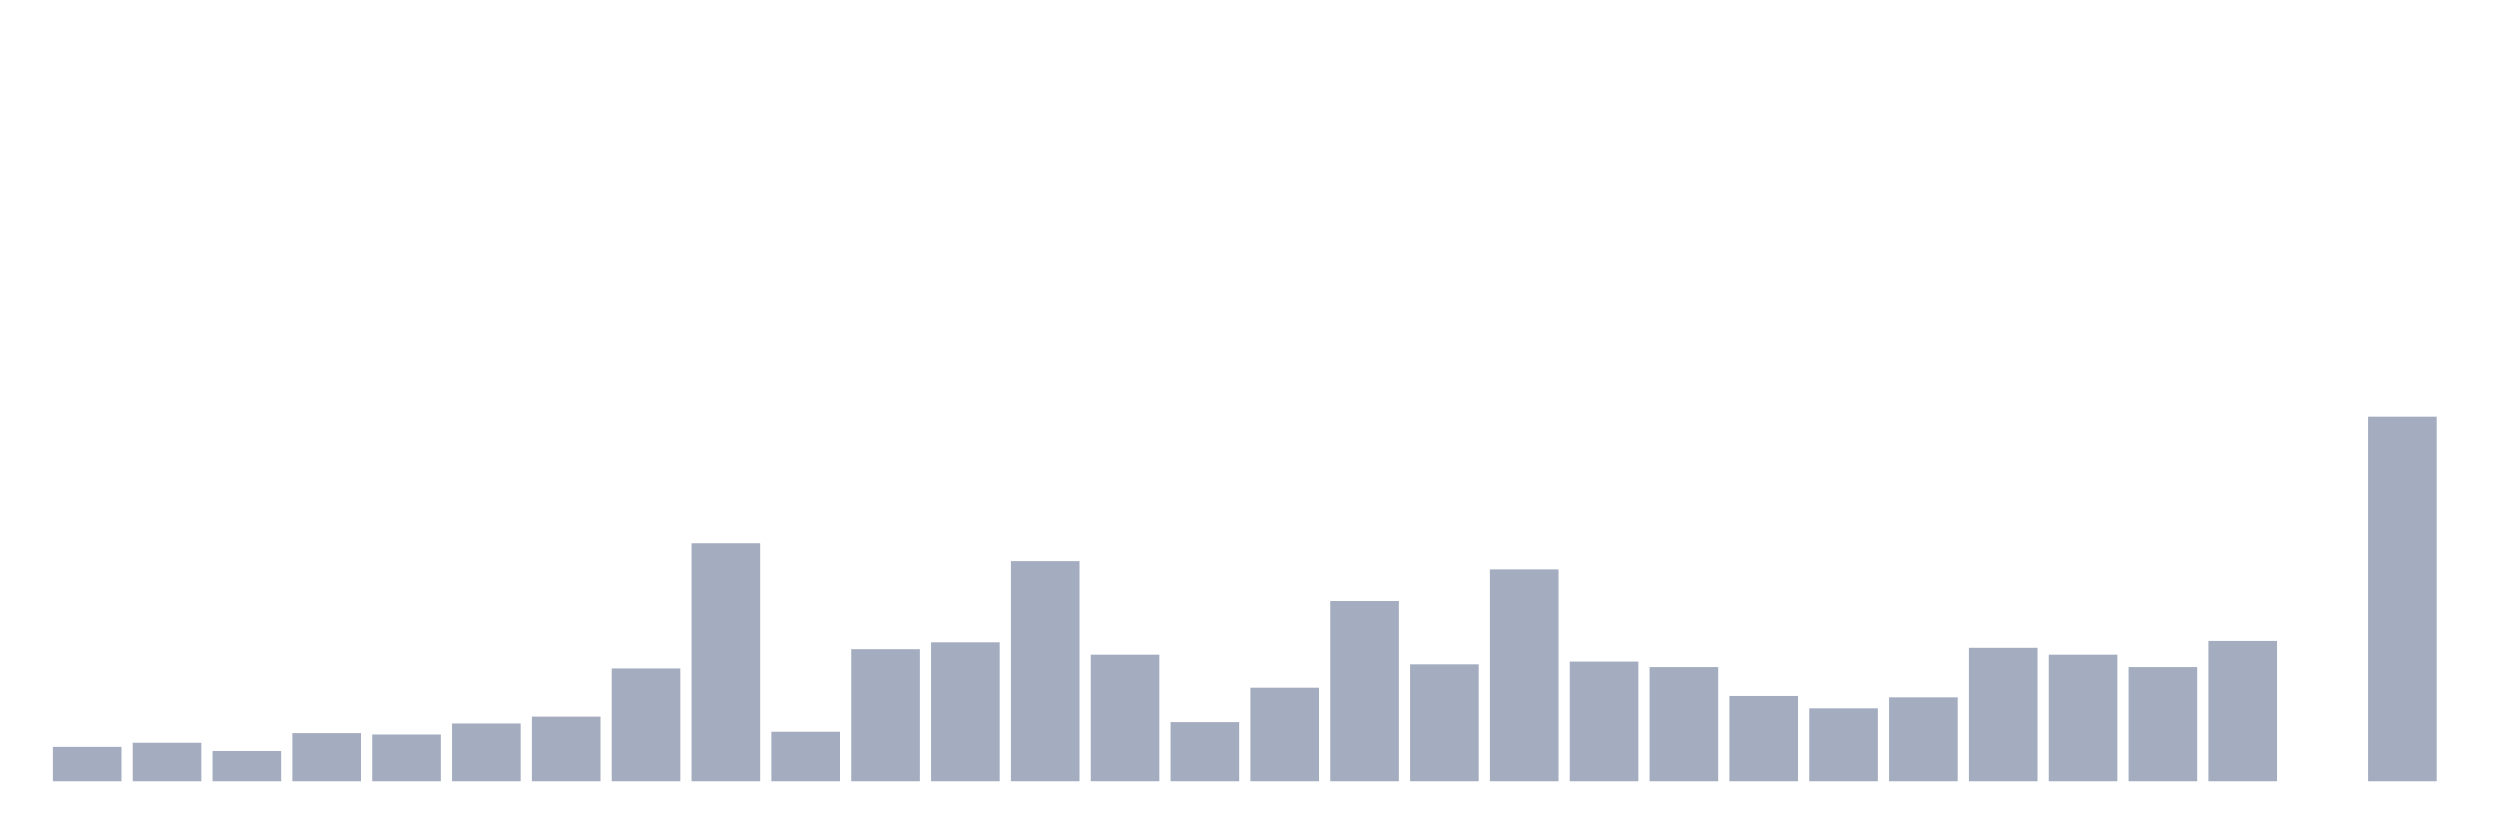 <svg xmlns="http://www.w3.org/2000/svg" viewBox="0 0 480 160"><g transform="translate(10,10)"><rect class="bar" x="0.153" width="13.175" y="133.396" height="6.604" fill="rgb(164,173,192)"></rect><rect class="bar" x="15.482" width="13.175" y="132.604" height="7.396" fill="rgb(164,173,192)"></rect><rect class="bar" x="30.81" width="13.175" y="134.189" height="5.811" fill="rgb(164,173,192)"></rect><rect class="bar" x="46.138" width="13.175" y="130.755" height="9.245" fill="rgb(164,173,192)"></rect><rect class="bar" x="61.466" width="13.175" y="131.019" height="8.981" fill="rgb(164,173,192)"></rect><rect class="bar" x="76.794" width="13.175" y="128.906" height="11.094" fill="rgb(164,173,192)"></rect><rect class="bar" x="92.123" width="13.175" y="127.585" height="12.415" fill="rgb(164,173,192)"></rect><rect class="bar" x="107.451" width="13.175" y="118.34" height="21.66" fill="rgb(164,173,192)"></rect><rect class="bar" x="122.779" width="13.175" y="94.302" height="45.698" fill="rgb(164,173,192)"></rect><rect class="bar" x="138.107" width="13.175" y="130.491" height="9.509" fill="rgb(164,173,192)"></rect><rect class="bar" x="153.436" width="13.175" y="114.642" height="25.358" fill="rgb(164,173,192)"></rect><rect class="bar" x="168.764" width="13.175" y="113.321" height="26.679" fill="rgb(164,173,192)"></rect><rect class="bar" x="184.092" width="13.175" y="97.736" height="42.264" fill="rgb(164,173,192)"></rect><rect class="bar" x="199.42" width="13.175" y="115.698" height="24.302" fill="rgb(164,173,192)"></rect><rect class="bar" x="214.748" width="13.175" y="128.642" height="11.358" fill="rgb(164,173,192)"></rect><rect class="bar" x="230.077" width="13.175" y="122.038" height="17.962" fill="rgb(164,173,192)"></rect><rect class="bar" x="245.405" width="13.175" y="105.396" height="34.604" fill="rgb(164,173,192)"></rect><rect class="bar" x="260.733" width="13.175" y="117.547" height="22.453" fill="rgb(164,173,192)"></rect><rect class="bar" x="276.061" width="13.175" y="99.321" height="40.679" fill="rgb(164,173,192)"></rect><rect class="bar" x="291.39" width="13.175" y="117.019" height="22.981" fill="rgb(164,173,192)"></rect><rect class="bar" x="306.718" width="13.175" y="118.075" height="21.925" fill="rgb(164,173,192)"></rect><rect class="bar" x="322.046" width="13.175" y="123.623" height="16.377" fill="rgb(164,173,192)"></rect><rect class="bar" x="337.374" width="13.175" y="126" height="14" fill="rgb(164,173,192)"></rect><rect class="bar" x="352.702" width="13.175" y="123.887" height="16.113" fill="rgb(164,173,192)"></rect><rect class="bar" x="368.031" width="13.175" y="114.377" height="25.623" fill="rgb(164,173,192)"></rect><rect class="bar" x="383.359" width="13.175" y="115.698" height="24.302" fill="rgb(164,173,192)"></rect><rect class="bar" x="398.687" width="13.175" y="118.075" height="21.925" fill="rgb(164,173,192)"></rect><rect class="bar" x="414.015" width="13.175" y="113.057" height="26.943" fill="rgb(164,173,192)"></rect><rect class="bar" x="429.344" width="13.175" y="140" height="0" fill="rgb(164,173,192)"></rect><rect class="bar" x="444.672" width="13.175" y="70" height="70" fill="rgb(164,173,192)"></rect></g></svg>